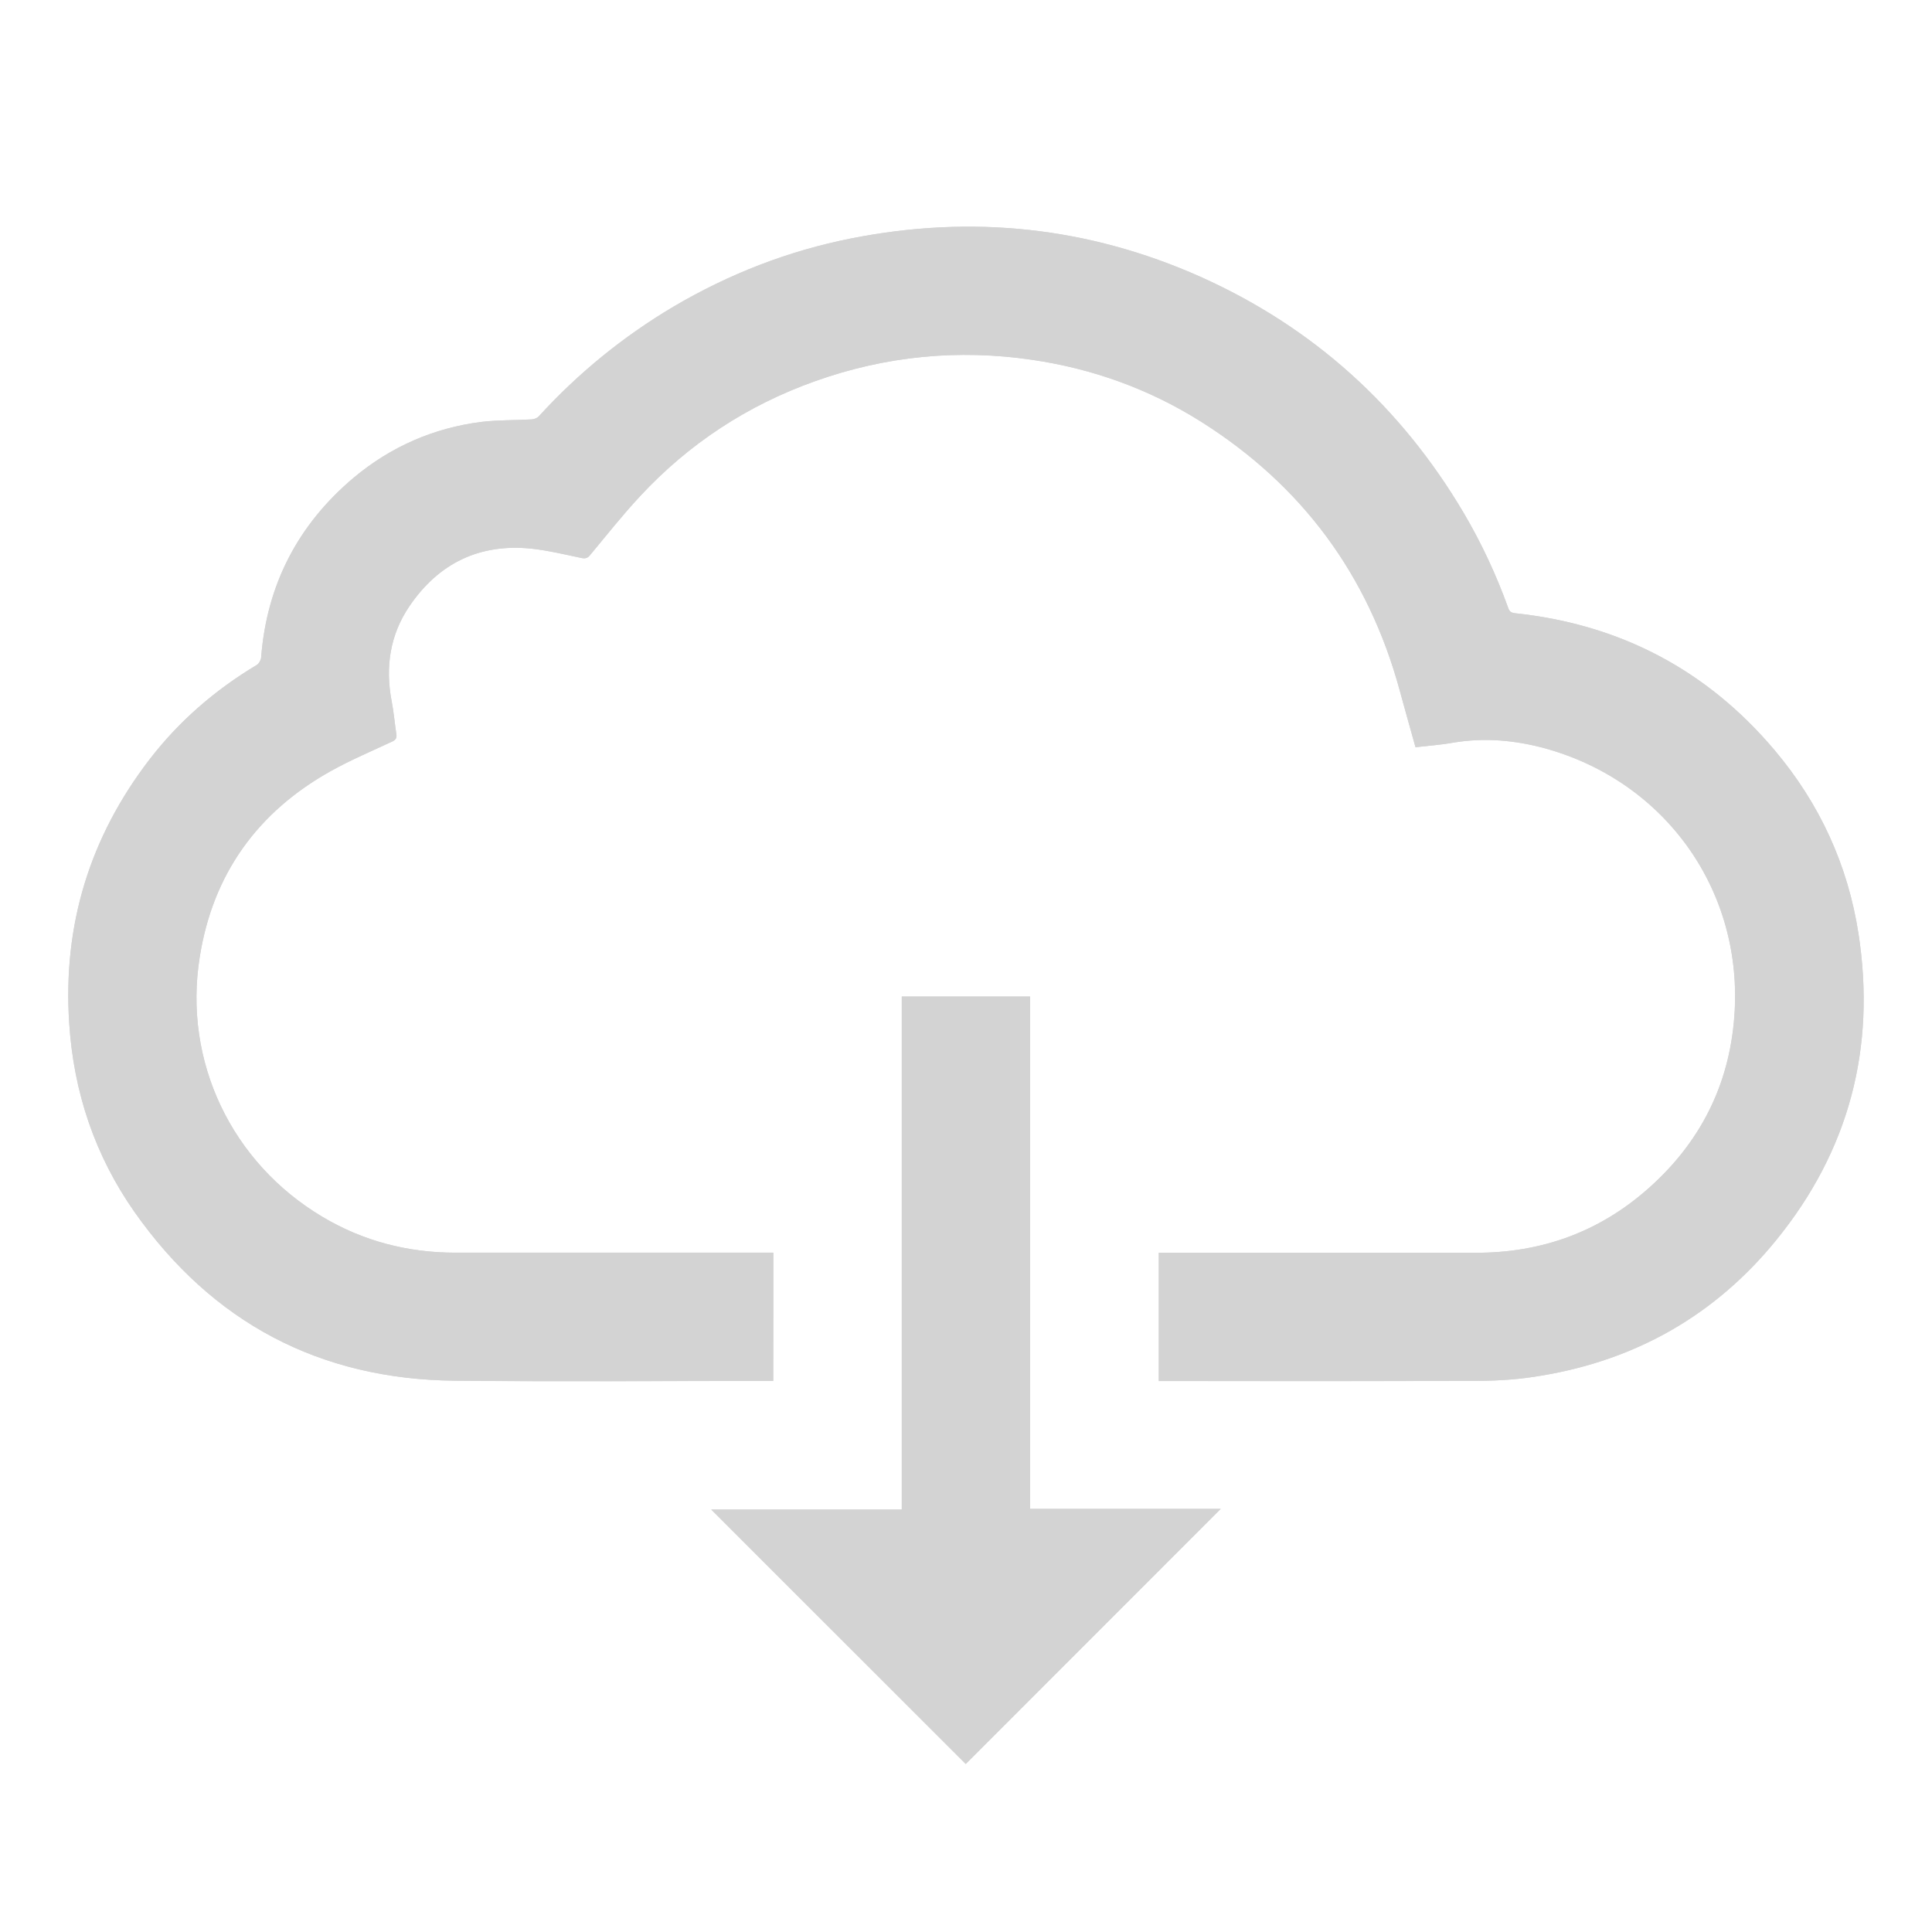 <?xml version="1.0" encoding="utf-8"?>
<!-- Generator: Adobe Illustrator 16.0.0, SVG Export Plug-In . SVG Version: 6.00 Build 0)  -->
<!DOCTYPE svg PUBLIC "-//W3C//DTD SVG 1.1//EN" "http://www.w3.org/Graphics/SVG/1.1/DTD/svg11.dtd">
<svg version="1.1" id="Layer_1" xmlns="http://www.w3.org/2000/svg" xmlns:xlink="http://www.w3.org/1999/xlink" x="0px" y="0px"
	 width="200px" height="200px" viewBox="0 0 200 200" enable-background="new 0 0 200 200" xml:space="preserve">
<g>
	<path fill="#D3D3D3" d="M80.058,129.677c-0.297,0-0.547,0-0.786,0c-10.713,0-21.425,0-32.126,0c-4.934,0-9.549-1.198-13.791-3.725
		c-9.369-5.587-14.419-16.084-12.679-26.884c1.355-8.588,5.993-15.036,13.61-19.271c2.037-1.129,4.207-2.048,6.325-3.038
		c0.361-0.174,0.489-0.384,0.419-0.768c-0.169-1.141-0.262-2.27-0.489-3.41c-0.669-3.515-0.18-6.854,1.845-9.834
		c3.032-4.457,7.274-6.517,12.679-5.946c1.729,0.187,3.445,0.605,5.149,0.966c0.419,0.081,0.635,0,0.885-0.326
		c1.705-2.036,3.345-4.131,5.161-6.075c5.051-5.446,11.114-9.415,18.114-11.906c7.303-2.607,14.809-3.339,22.484-2.21
		c6.261,0.919,12.103,3.025,17.433,6.377c10.474,6.598,17.352,15.885,20.598,27.837c0.536,1.955,1.094,3.899,1.641,5.889
		c1.338-0.151,2.642-0.244,3.922-0.477c3.212-0.535,6.354-0.256,9.45,0.582c12.581,3.457,20.646,14.861,19.622,27.837
		c-0.535,7.134-3.596,13.081-8.938,17.782c-5.063,4.469-11.021,6.609-17.76,6.609c-10.694,0-21.413,0-32.12,0
		c-0.256,0-0.5,0-0.745,0c0,4.48,0,8.857,0,13.279c0.198,0,0.361,0,0.512,0c10.87,0,21.728,0.024,32.585-0.023
		c2.165,0,4.353-0.163,6.482-0.535c9.833-1.629,18.026-6.296,24.323-14.023c7.553-9.264,10.346-19.911,8.531-31.724
		c-1.106-7.134-4.05-13.488-8.694-19.004c-7.017-8.321-16.025-13.034-26.872-14.175c-0.418-0.046-0.582-0.198-0.721-0.582
		c-1.222-3.411-2.747-6.657-4.574-9.776c-6.517-11.032-15.606-19.249-27.302-24.486c-11.579-5.155-23.63-6.413-36.059-3.968
		c-6.57,1.292-12.714,3.689-18.475,7.087c-5.208,3.096-9.828,6.866-13.907,11.324c-0.163,0.197-0.501,0.326-0.774,0.337
		c-1.717,0.104-3.457,0.058-5.162,0.256c-4.969,0.628-9.421,2.583-13.25,5.784c-5.766,4.865-8.996,11.08-9.578,18.632
		c-0.029,0.268-0.239,0.628-0.466,0.756c-4.306,2.583-8.047,5.819-11.096,9.787c-6.174,8.042-8.973,17.142-8.304,27.278
		c0.46,7.135,2.665,13.71,6.767,19.563c8.054,11.44,19.161,17.328,33.174,17.457c10.741,0.104,21.477,0.023,32.202,0.023
		c0.238,0,0.477,0,0.738,0C80.058,138.498,80.058,134.134,80.058,129.677z M99.97,182.604c8.775-8.774,17.573-17.573,26.395-26.406
		c-6.54,0-13.116,0-19.731,0c0-17.724,0-35.366,0-53.033c-4.446,0-8.828,0-13.285,0c0,17.7,0,35.366,0,53.103
		c-6.627,0-13.18,0-19.726,0C82.444,165.078,91.225,173.876,99.97,182.604z"/>
	<path fill="#D3D3D3" d="M80.05,129.677c0,4.457,0,8.821,0,13.278c-0.25,0-0.501,0-0.739,0c-10.724,0-21.46,0.08-32.201-0.023
		c-14.012-0.14-25.12-6.017-33.174-17.457c-4.114-5.854-6.319-12.429-6.767-19.563c-0.669-10.136,2.13-19.236,8.304-27.278
		c3.048-3.968,6.79-7.204,11.096-9.787c0.227-0.128,0.437-0.489,0.465-0.745c0.583-7.576,3.812-13.791,9.578-18.644
		c3.829-3.212,8.286-5.167,13.255-5.784c1.711-0.21,3.439-0.163,5.156-0.256c0.261-0.012,0.611-0.14,0.773-0.337
		c4.079-4.47,8.699-8.228,13.907-11.324c5.749-3.387,11.905-5.784,18.475-7.087c12.429-2.444,24.468-1.187,36.059,3.968
		c11.708,5.237,20.785,13.454,27.302,24.486c1.838,3.119,3.352,6.377,4.585,9.776c0.117,0.383,0.292,0.535,0.722,0.582
		c10.846,1.152,19.831,5.854,26.859,14.175c4.656,5.505,7.588,11.871,8.683,19.004c1.827,11.813-0.978,22.46-8.519,31.724
		c-6.284,7.739-14.489,12.406-24.323,14.023c-2.13,0.372-4.306,0.524-6.482,0.535c-10.858,0.048-21.728,0.023-32.574,0.023
		c-0.163,0-0.326,0-0.536,0c0-4.422,0-8.799,0-13.279c0.256,0,0.512,0,0.756,0c10.719,0,21.426,0,32.132,0
		c6.726,0,12.685-2.151,17.736-6.609c5.353-4.714,8.402-10.648,8.961-17.771c1-12.988-7.064-24.393-19.633-27.849
		c-3.108-0.838-6.25-1.117-9.45-0.582c-1.269,0.233-2.595,0.314-3.922,0.477c-0.547-1.99-1.117-3.934-1.629-5.889
		c-3.27-11.952-10.125-21.239-20.61-27.837c-5.342-3.352-11.184-5.458-17.433-6.377c-7.675-1.129-15.17-0.396-22.485,2.21
		c-6.988,2.491-13.052,6.459-18.114,11.906c-1.815,1.943-3.457,4.026-5.162,6.075c-0.25,0.314-0.477,0.407-0.884,0.326
		c-1.705-0.35-3.421-0.768-5.144-0.966c-5.412-0.571-9.653,1.49-12.685,5.946c-2.025,2.979-2.514,6.319-1.845,9.834
		c0.215,1.141,0.308,2.27,0.489,3.421c0.058,0.373-0.058,0.583-0.419,0.757c-2.13,0.99-4.289,1.909-6.325,3.038
		c-7.617,4.235-12.255,10.683-13.61,19.271c-1.74,10.812,3.311,21.309,12.679,26.884c4.23,2.536,8.856,3.725,13.791,3.725
		c10.701,0,21.413,0,32.126,0C79.514,129.677,79.753,129.677,80.05,129.677z"/>
	<path fill="#D3D3D3" d="M99.977,182.604c-8.745-8.729-17.526-17.526-26.349-26.337c6.547,0,13.1,0,19.727,0
		c0-17.736,0-35.39,0-53.103c4.457,0,8.839,0,13.285,0c0,17.667,0,35.31,0,53.033c6.615,0,13.191,0,19.731,0
		C117.549,165.031,108.752,173.83,99.977,182.604z"/>
</g>
</svg>
